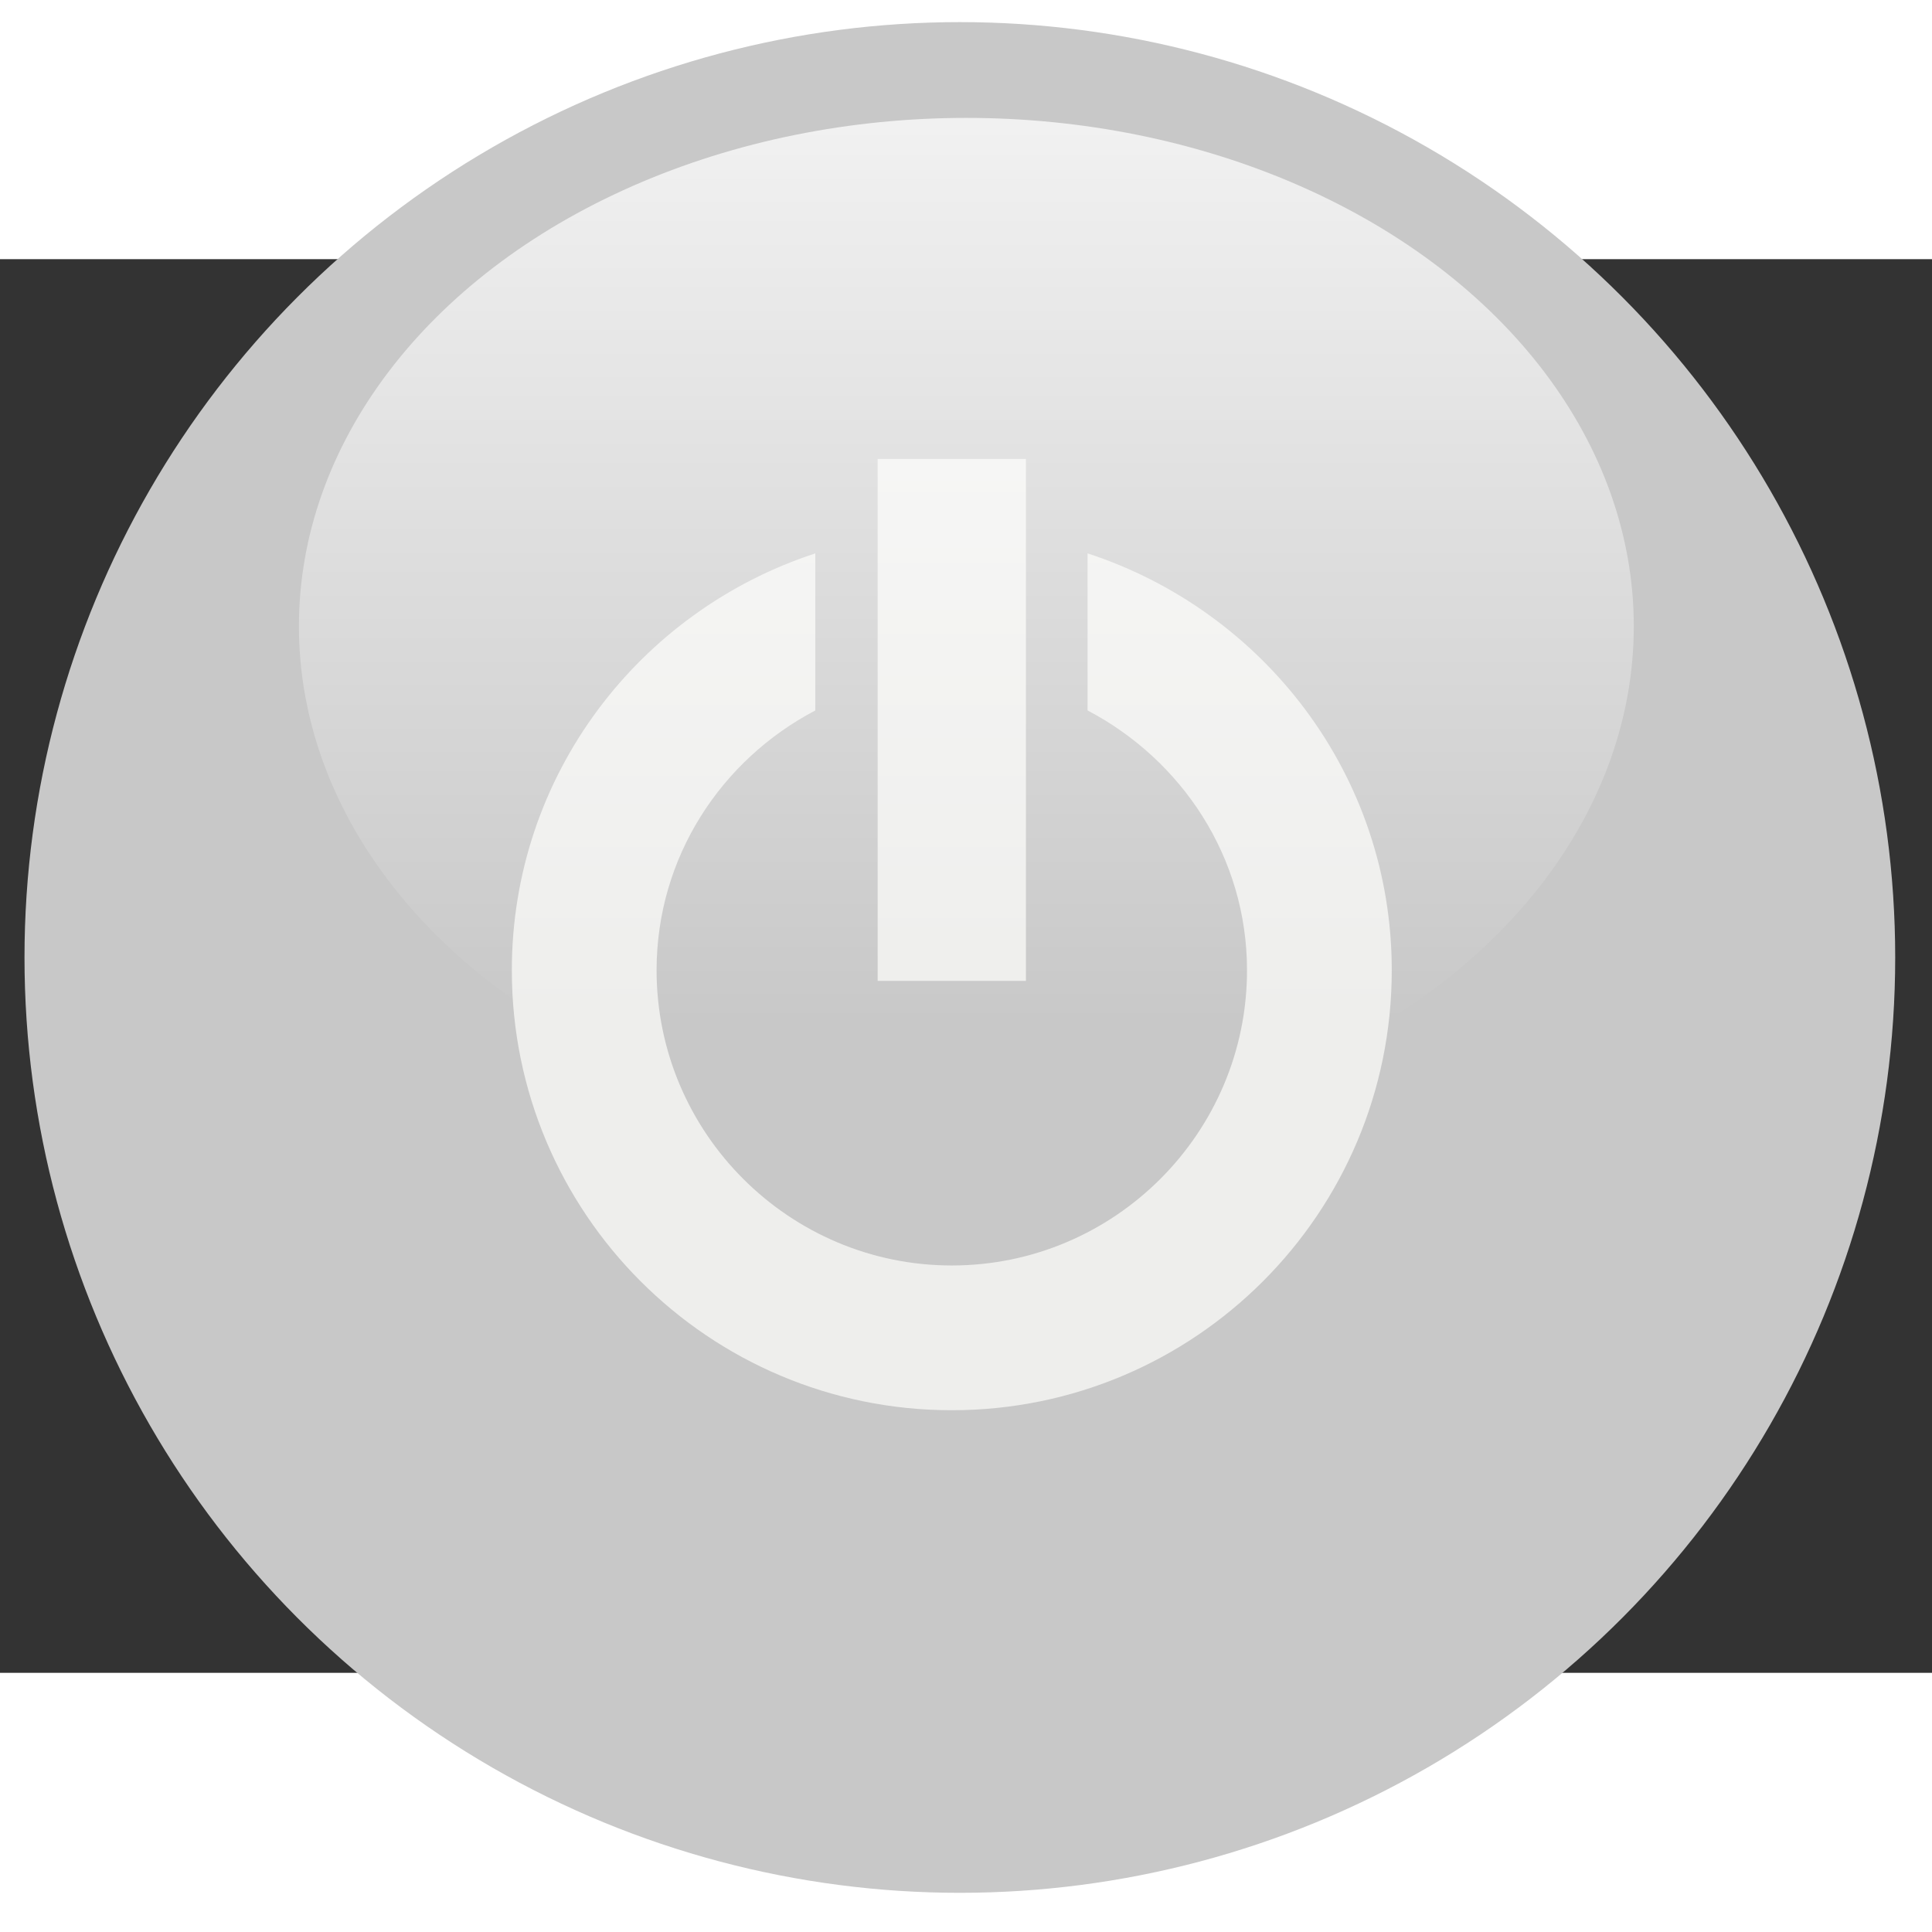 <?xml version="1.0" encoding="UTF-8" standalone="no"?>
<svg xmlns:dc="http://purl.org/dc/elements/1.1/" xmlns:cc="http://creativecommons.org/ns#" xmlns:rdf="http://www.w3.org/1999/02/22-rdf-syntax-ns#" xmlns:svg="http://www.w3.org/2000/svg" xmlns="http://www.w3.org/2000/svg" xmlns:xlink="http://www.w3.org/1999/xlink" xmlns:sodipodi="http://sodipodi.sourceforge.net/DTD/sodipodi-0.dtd" xmlns:inkscape="http://www.inkscape.org/namespaces/inkscape" height="40px" width="40px" inkscape:version="1.0beta2 (unknown)" inkscape:output_extension="org.inkscape.output.svg.inkscape" version="1.0" sodipodi:version="0.32" viewBox="0 0 82 60" sodipodi:modified="true" sodipodi:docname="bouton_io.svg" id="svg2633">
  <rect x="0" y="0" width="82" height="60" fill="#333333" stroke="none"/>
  <defs id="defs2635">
    <linearGradient inkscape:collect="always" x1="127.2" y1="18.495" x2="127.2" gradientUnits="userSpaceOnUse" y2="47.547" id="linearGradient2243">
      <stop offset="0" style="stop-color:#ffffff" id="stop3259" />
      <stop offset="1" style="stop-color:#ffffff;stop-opacity:0" id="stop3261" />
    </linearGradient>
  </defs>
  <sodipodi:namedview inkscape:document-rotation="0" inkscape:window-maximized="1" showgrid="false" inkscape:document-units="px" inkscape:pageopacity="0.0" inkscape:window-width="1920" inkscape:window-x="1920" inkscape:window-y="0" inkscape:cy="16.593129" inkscape:cx="23.637625" inkscape:current-layer="layer1" borderopacity="1.0" height="60px" objecttolerance="10" inkscape:zoom="17.870517" width="82px" inkscape:window-height="1056" gridtolerance="10000" pagecolor="#ffffff" guidetolerance="10" inkscape:pageshadow="2" bordercolor="#666666" id="base" />
  <g transform="translate(-19.315,-20.92)" inkscape:groupmode="layer" inkscape:label="Layer 1" id="layer1">
    <circle r="35.101" cy="908.548" cx="655" transform="matrix(1.131,0,0,1.131,-680.751,-977.01)" style="fill:#c8c8c8;fill-opacity:1;fill-rule:evenodd;stroke-width:0.555" class="WTD-ActiveFillColor" id="path3676" />
    <g transform="matrix(1.048,0,0,1.048,-585.359,-773.085)" style="fill:#eeeeec;stroke-width:0.555" id="g3756">
      <path inkscape:radius="-0.66131908" inkscape:href="#path22091" transform="matrix(0.935,0,0,0.935,3.101,-64.472)" inkscape:original="M 649.75 891.0625 C 641.40779 893.35756 635.28126 900.99292 635.28125 910.0625 C 635.28127 920.94545 644.11705 929.78124 655 929.78125 C 665.88295 929.78122 674.71874 920.94545 674.71875 910.0625 C 674.71873 900.98968 668.56549 893.35456 660.21875 891.0625 L 660.21875 899.15625 C 664.28467 901.11041 667.125 905.25095 667.125 910.0625 C 667.12501 916.75034 661.68785 922.1875 655 922.1875 C 648.31215 922.18751 642.875 916.75035 642.875 910.0625 C 642.87498 905.25102 645.6842 901.11044 649.75 899.15625 L 649.75 891.0625 z " xlink:href="#path22091" d="m 649.088,892.006 c -7.618,2.49 -13.145,9.6 -13.145,18.057 2e-5,10.525 8.532,19.057 19.057,19.057 10.525,-3e-5 19.057,-8.532 19.057,-19.057 -2e-5,-8.459 -5.551,-15.569 -13.176,-18.057 v 6.803 c 4.069,2.135 6.906,6.343 6.906,11.254 10e-6,7.046 -5.741,12.787 -12.787,12.787 -7.046,10e-6 -12.787,-5.741 -12.787,-12.787 -2e-5,-4.908 2.807,-9.118 6.875,-11.254 z" sodipodi:type="inkscape:offset" style="fill:#eeeeec;fill-rule:evenodd;stroke-width:0.555" id="path3758" />
      <path inkscape:radius="-0.60243881" inkscape:href="#path22093" transform="matrix(0.935,0,0,0.935,3.101,-64.472)" inkscape:original="M 651.1875 887.3125 L 651.1875 911.125 L 658.8125 911.125 L 658.8125 887.3125 L 651.1875 887.3125 z " xlink:href="#path22093" d="m 651.789,887.914 v 22.609 h 6.422 v -22.609 z" sodipodi:type="inkscape:offset" style="fill:#eeeeec;fill-rule:evenodd;stroke-width:0.555" id="path3760" />
    </g>
    <ellipse transform="matrix(1.263,0,0,1.325,-100.321,-9.582)" ry="16.284" rx="22.429" cy="34.779" cx="127.198" style="display:inline;opacity:0.75;fill:url(#linearGradient2243);fill-rule:evenodd;stroke-width:0.555" id="path3678" />
  </g>
  <script type="text/javascript" id="SetMode">
    { console.log('Appel au svg avec mode='+mode);
    targets = this.getElementsByClassName('WTD-ActiveFillColor');
    for (target of targets)
    { var chg_matrice = { fill: [ this.currentColor, color ] };                                   /* Matrice de changement */
    var chg_timing  = { duration: 500, fill: 'forwards' };                                       /* Timing de changement */
    target.animate ( chg_matrice, chg_timing );                                                          /* Go Animate ! */
    }

    targets = this.getElementsByClassName('WTD-ActiveStrokeColor');
    for (target of targets)
    { var chg_matrice = { stroke: [ this.currentColor, color ] };                                 /* Matrice de changement */
    var chg_timing  = { duration: 500, fill: 'forwards' };                                       /* Timing de changement */
    target.animate ( chg_matrice, chg_timing );                                                          /* Go Animate ! */
    }
    this.currentColor = color;
    }
  </script>
</svg>
